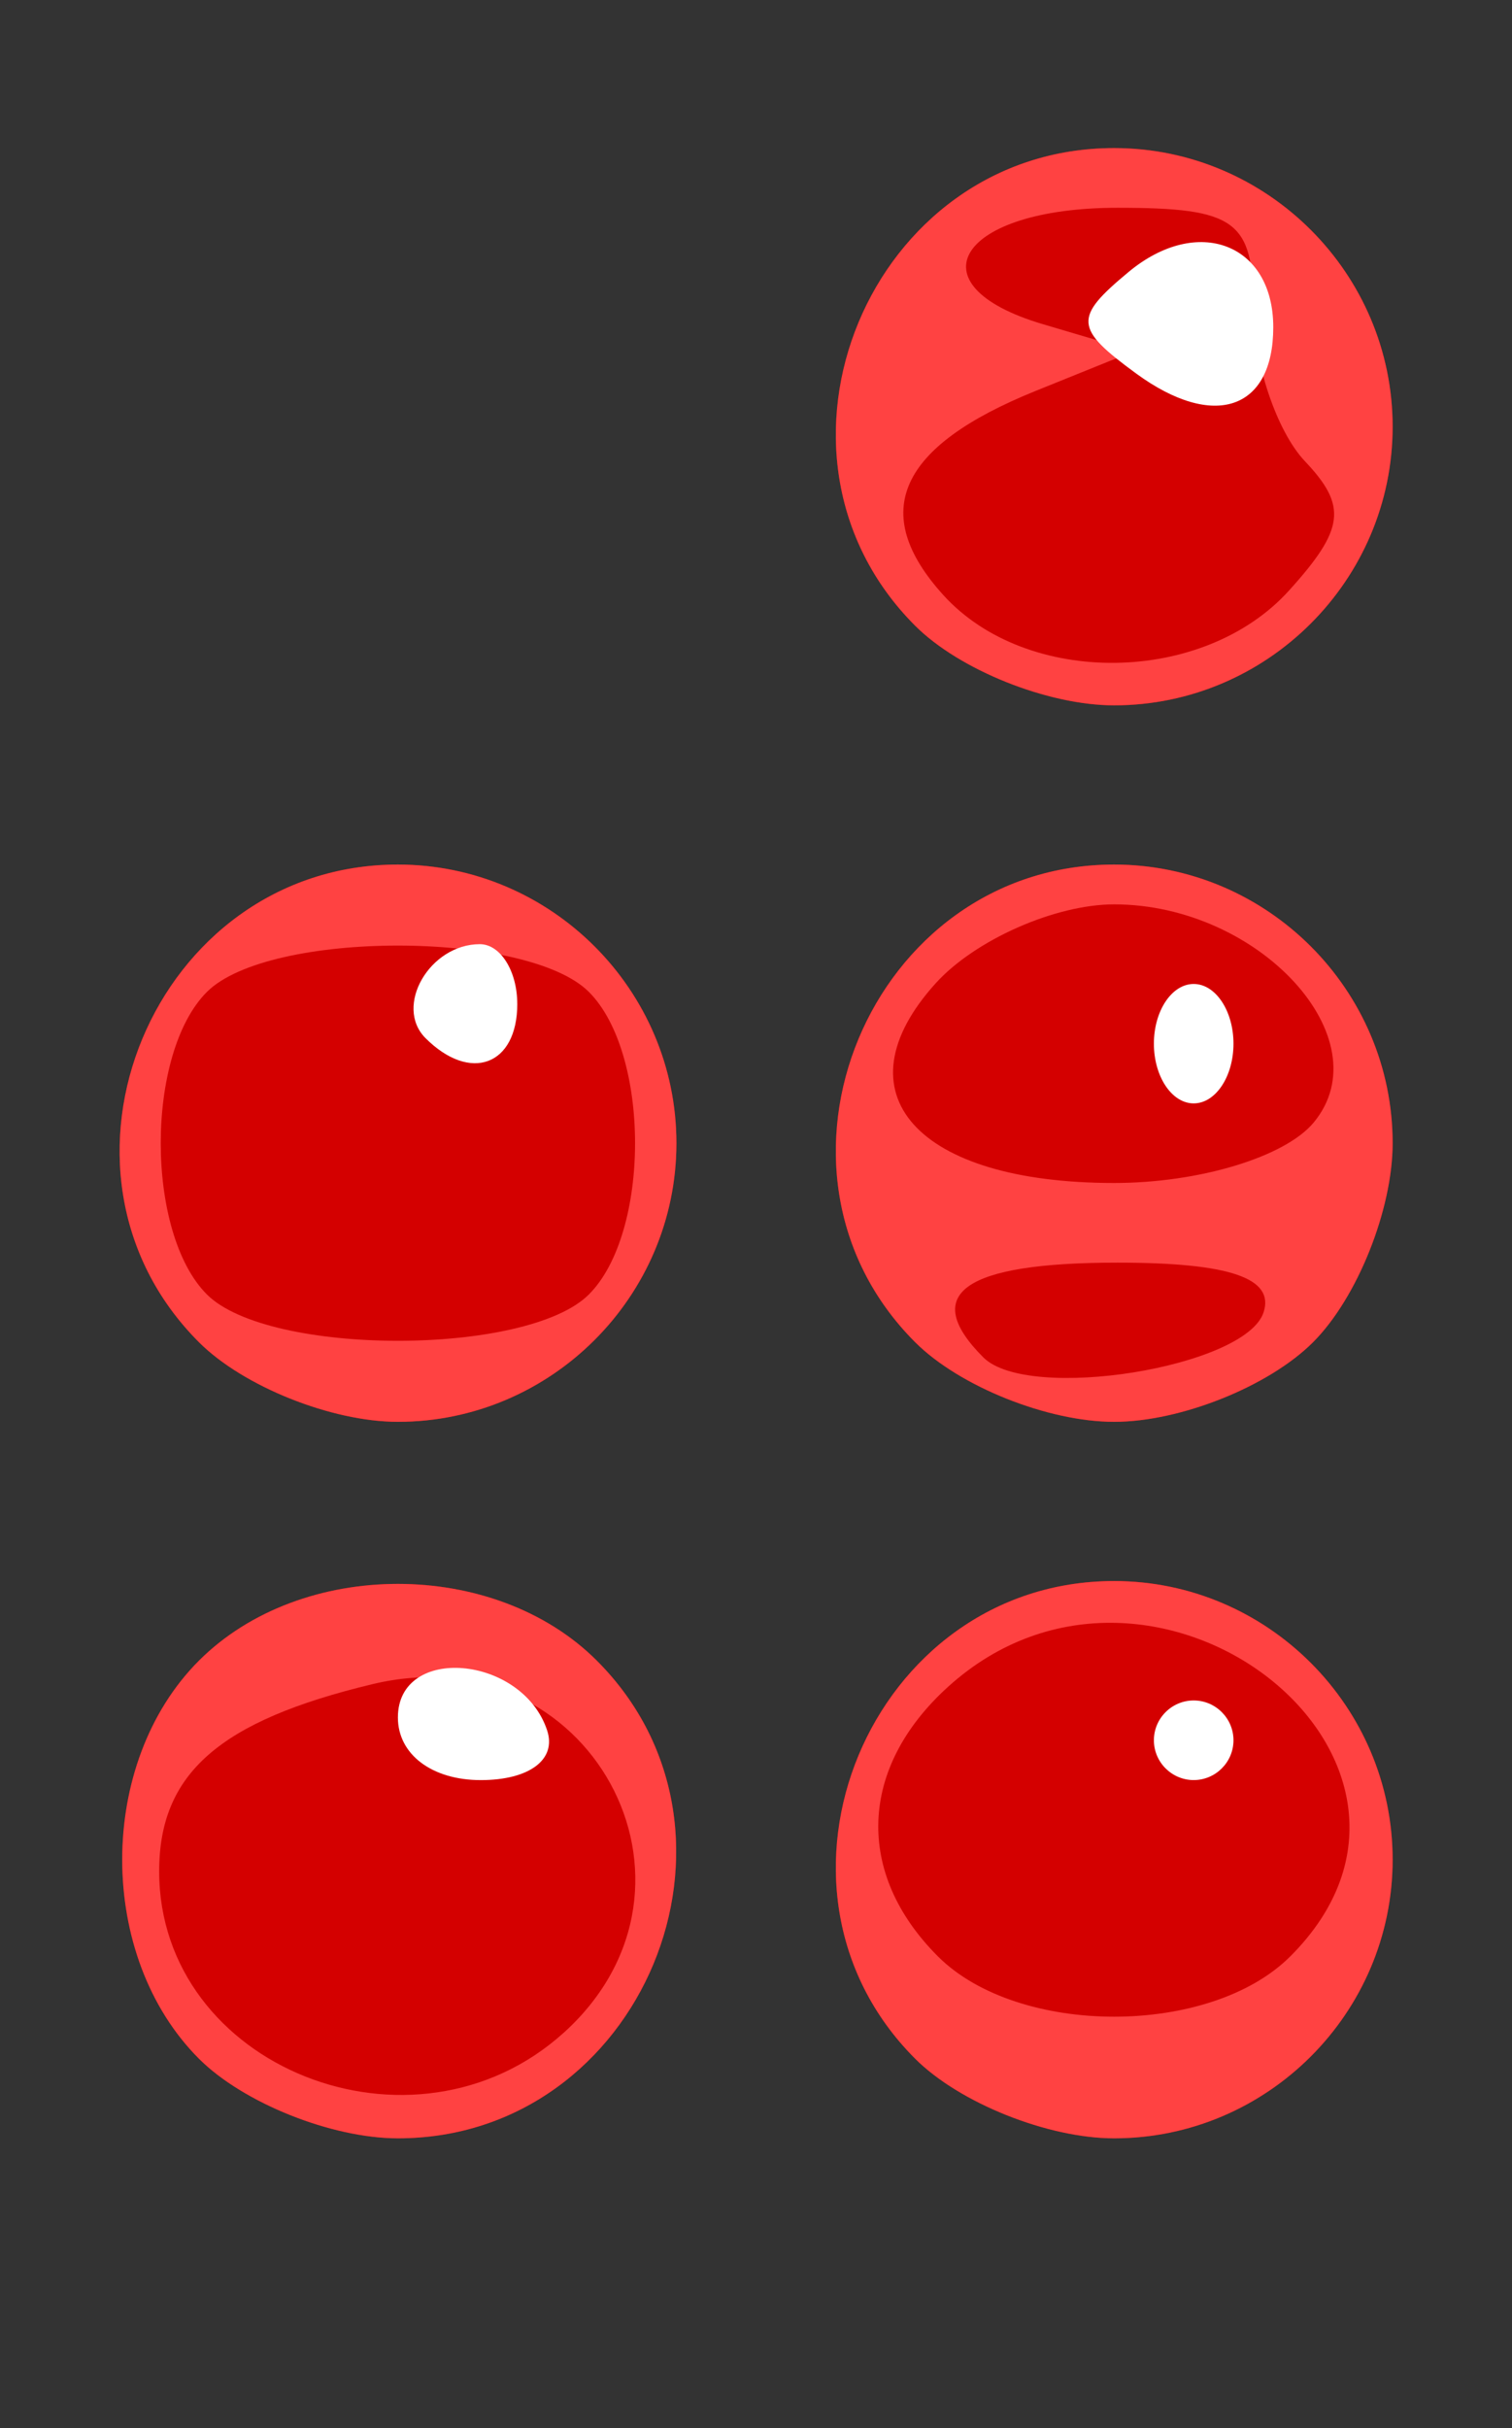 <?xml version="1.0" encoding="UTF-8" standalone="no"?>
<!-- Created with Inkscape (http://www.inkscape.org/) -->

<svg
   xmlns:dc="http://purl.org/dc/elements/1.1/"
   xmlns:cc="http://creativecommons.org/ns#"
   xmlns:rdf="http://www.w3.org/1999/02/22-rdf-syntax-ns#"
   xmlns:svg="http://www.w3.org/2000/svg"
   xmlns="http://www.w3.org/2000/svg"
   xmlns:sodipodi="http://sodipodi.sourceforge.net/DTD/sodipodi-0.dtd"
   xmlns:inkscape="http://www.inkscape.org/namespaces/inkscape"
   id="svg2"
   version="1.1"
   inkscape:version="0.91 r13725"
   width="47.5"
   height="76.25"
   viewBox="0 0 47.5 76.25"
   sodipodi:docname="balls.svg">
  <rect x="0" y="0" width="47.5" height="76.25" fill="#333333" stroke="none"/>
  <defs
     id="defs6" />
  <sodipodi:namedview
     pagecolor="#ffffff"
     bordercolor="#666666"
     borderopacity="1"
     objecttolerance="10"
     gridtolerance="10"
     guidetolerance="10"
     inkscape:pageopacity="0"
     inkscape:pageshadow="2"
     inkscape:window-width="1366"
     inkscape:window-height="719"
     id="namedview4"
     showgrid="false"
     inkscape:zoom="6.6653931"
     inkscape:cx="9.458078"
     inkscape:cy="37.15572"
     inkscape:window-x="0"
     inkscape:window-y="0"
     inkscape:window-maximized="1"
     inkscape:current-layer="svg2" />
  <path
     style="fill:#d40000;fill-opacity:1"
     d="m 6.25,64.65 c -3.214,-3.214 -3.214,-9.286 0,-12.5 3.214,-3.214 9.286,-3.214 12.5,0 5.41,5.41 1.414,15 -6.25,15 -2.083,0 -4.861,-1.111 -6.25,-2.5 z"
     id="path4171"
     inkscape:export-xdpi="90"
     inkscape:export-ydpi="90" />
  <path
     style="fill:#d40000;fill-opacity:1"
     d="m 6.25,42.15 c -5.41,-5.41 -1.414,-15 6.25,-15 4.812,0 8.75,3.938 8.75,8.75 0,4.812 -3.938,8.75 -8.75,8.75 -2.083,0 -4.861,-1.111 -6.25,-2.5 z"
     id="path4163"
     inkscape:export-xdpi="90"
     inkscape:export-ydpi="90" />
  <path
     style="fill:#ff4242;fill-opacity:1"
     d="m 6.25,64.65 c -3.214,-3.214 -3.214,-9.286 0,-12.5 3.214,-3.214 9.286,-3.214 12.5,0 5.41,5.41 1.414,15 -6.25,15 -2.083,0 -4.861,-1.111 -6.25,-2.5 z"
     id="path4191"
     inkscape:export-xdpi="90"
     inkscape:export-ydpi="90" />
  <path
     style="fill:#d40000;fill-opacity:1"
     d="m 17.714,63.831 c 5.125,-4.638 0.774,-12.567 -6.005,-10.945 -4.819,1.153 -6.709,2.811 -6.709,5.88 0,6.153 7.993,9.337 12.714,5.064 z"
     id="path4169"
     inkscape:export-xdpi="90"
     inkscape:export-ydpi="90" />
  <path
     style="fill:#ffffff;fill-opacity:1"
     d="M 17.188,54.338 C 16.401,51.972 12.5,51.636 12.5,53.934 c 0,1.16 1.069,1.967 2.604,1.967 1.527,0 2.389,-0.646 2.084,-1.562 z"
     id="path4189"
     inkscape:export-xdpi="90"
     inkscape:export-ydpi="90" />
  <path
     style="fill:#d40000;fill-opacity:1"
     d="m 28.75,64.65 c -5.41,-5.41 -1.414,-15 6.25,-15 4.812,0 8.75,3.938 8.75,8.75 0,4.812 -3.938,8.75 -8.75,8.75 -2.083,0 -4.861,-1.111 -6.25,-2.5 z"
     id="path4167"
     inkscape:export-xdpi="90"
     inkscape:export-ydpi="90" />
  <path
     style="fill:#ff4242;fill-opacity:1"
     d="m 28.75,64.65 c -5.41,-5.41 -1.414,-15 6.25,-15 4.812,0 8.75,3.938 8.75,8.75 0,4.812 -3.938,8.75 -8.75,8.75 -2.083,0 -4.861,-1.111 -6.25,-2.5 z"
     id="path4187"
     inkscape:export-xdpi="90"
     inkscape:export-ydpi="90" />
  <path
     style="fill:#d40000;fill-opacity:1"
     d="m 40.536,61.436 c 6.12,-6.12 -4.286,-14.317 -10.75,-8.467 -2.805,2.539 -2.932,5.857 -0.322,8.467 2.526,2.526 8.545,2.526 11.071,0 z"
     id="path4165"
     inkscape:export-xdpi="90"
     inkscape:export-ydpi="90" />
  <path
     style="fill:#ffffff;fill-opacity:1"
     d="m 38.75,54.65 c 0,-0.688 -0.562,-1.25 -1.25,-1.25 -0.688,0 -1.25,0.562 -1.25,1.25 0,0.688 0.562,1.25 1.25,1.25 0.688,0 1.25,-0.562 1.25,-1.25 z"
     id="path4185"
     inkscape:export-xdpi="90"
     inkscape:export-ydpi="90" />
  <path
     style="fill:#ff4242;fill-opacity:1"
     d="m 6.25,42.15 c -5.41,-5.41 -1.414,-15 6.25,-15 4.812,0 8.75,3.938 8.75,8.75 0,4.812 -3.938,8.75 -8.75,8.75 -2.083,0 -4.861,-1.111 -6.25,-2.5 z"
     id="path4183"
     inkscape:export-xdpi="90"
     inkscape:export-ydpi="90" />
  <path
     style="fill:#d40000;fill-opacity:1"
     d="m 18.5,40.65 c 1.934,-1.934 1.934,-7.566 0,-9.5 -1.941,-1.941 -10.059,-1.941 -12,0 -1.934,1.934 -1.934,7.566 0,9.5 1.941,1.941 10.059,1.941 12,0 z"
     id="path4161"
     inkscape:export-xdpi="90"
     inkscape:export-ydpi="90" />
  <path
     style="fill:#ffffff;fill-opacity:1"
     d="m 16.25,31.525 c 0,-1.031 -0.529,-1.875 -1.176,-1.875 -1.576,0 -2.705,1.952 -1.706,2.951 1.408,1.408 2.883,0.857 2.883,-1.076 z"
     id="path4181"
     inkscape:export-xdpi="90"
     inkscape:export-ydpi="90" />
  <path
     style="fill:#d40000;fill-opacity:1"
     d="m 28.75,42.15 c -5.41,-5.41 -1.414,-15 6.25,-15 4.812,0 8.75,3.938 8.75,8.75 0,2.083 -1.111,4.861 -2.5,6.25 -1.389,1.389 -4.167,2.5 -6.25,2.5 -2.083,0 -4.861,-1.111 -6.25,-2.5 z"
     id="path4159"
     inkscape:export-xdpi="90"
     inkscape:export-ydpi="90" />
  <path
     style="fill:#ff4242;fill-opacity:1"
     d="m 28.75,42.15 c -5.41,-5.41 -1.414,-15 6.25,-15 4.812,0 8.75,3.938 8.75,8.75 0,2.083 -1.111,4.861 -2.5,6.25 -1.389,1.389 -4.167,2.5 -6.25,2.5 -2.083,0 -4.861,-1.111 -6.25,-2.5 z"
     id="path4179"
     inkscape:export-xdpi="90"
     inkscape:export-ydpi="90" />
  <path
     style="fill:#d40000;fill-opacity:1"
     d="M 41.269,35.252 C 43.443,32.633 39.569,28.4 35,28.4 c -1.849,0 -4.371,1.114 -5.604,2.477 -3.123,3.45 -0.601,6.273 5.604,6.273 2.673,0 5.372,-0.817 6.269,-1.898 z"
     id="path4155"
     inkscape:export-xdpi="90"
     inkscape:export-ydpi="90" />
  <path
     style="fill:#ffffff;fill-opacity:1"
     d="m 38.75,32.775 c 0,-1.031 -0.562,-1.875 -1.25,-1.875 -0.688,0 -1.25,0.844 -1.25,1.875 0,1.031 0.562,1.875 1.25,1.875 0.688,0 1.25,-0.844 1.25,-1.875 z"
     id="path4177"
     inkscape:export-xdpi="90"
     inkscape:export-ydpi="90" />
  <path
     style="fill:#d40000;fill-opacity:1"
     d="m 28.75,19.65 c -5.41,-5.41 -1.414,-15 6.25,-15 4.812,0 8.75,3.938 8.75,8.75 0,4.812 -3.938,8.75 -8.75,8.75 -2.083,0 -4.861,-1.111 -6.25,-2.5 z"
     id="path4153"
     inkscape:export-xdpi="90"
     inkscape:export-ydpi="90" />
  <path
     style="fill:#ff4242;fill-opacity:1"
     d="m 28.75,19.65 c -5.41,-5.41 -1.414,-15 6.25,-15 4.812,0 8.75,3.938 8.75,8.75 0,4.812 -3.938,8.75 -8.75,8.75 -2.083,0 -4.861,-1.111 -6.25,-2.5 z"
     id="path4175"
     inkscape:export-xdpi="90"
     inkscape:export-ydpi="90" />
  <path
     style="fill:#d40000;fill-opacity:1"
     d="m 40.491,18.549 c 1.751,-1.934 1.84,-2.655 0.506,-4.062 C 40.105,13.545 39.375,11.369 39.375,9.65 c 0,-2.724 -0.549,-3.125 -4.271,-3.125 -4.971,0 -6.521,2.418 -2.343,3.655 l 2.864,0.848 -3.09,1.248 c -4.311,1.742 -5.25,3.815 -2.903,6.408 2.623,2.899 8.175,2.83 10.859,-0.135 z"
     id="path4140"
     inkscape:export-xdpi="90"
     inkscape:export-ydpi="90" />
  <path
     style="fill:#ffffff;fill-opacity:1"
     d="M 40,10.275 C 40,7.649 37.624,6.741 35.457,8.539 33.723,9.979 33.748,10.307 35.696,11.732 38.13,13.511 40,12.878 40,10.275 Z"
     id="path4142"
     inkscape:export-xdpi="90"
     inkscape:export-ydpi="90" />
  <path
     style="fill:#d40000;fill-opacity:1"
     d="m 39.695,41.213 c 0.354,-1.079 -1.068,-1.562 -4.591,-1.562 -4.833,0 -6.213,0.975 -4.212,2.976 1.411,1.411 8.235,0.315 8.803,-1.413 z"
     id="path4157"
     inkscape:export-xdpi="90"
     inkscape:export-ydpi="90" />
</svg>
